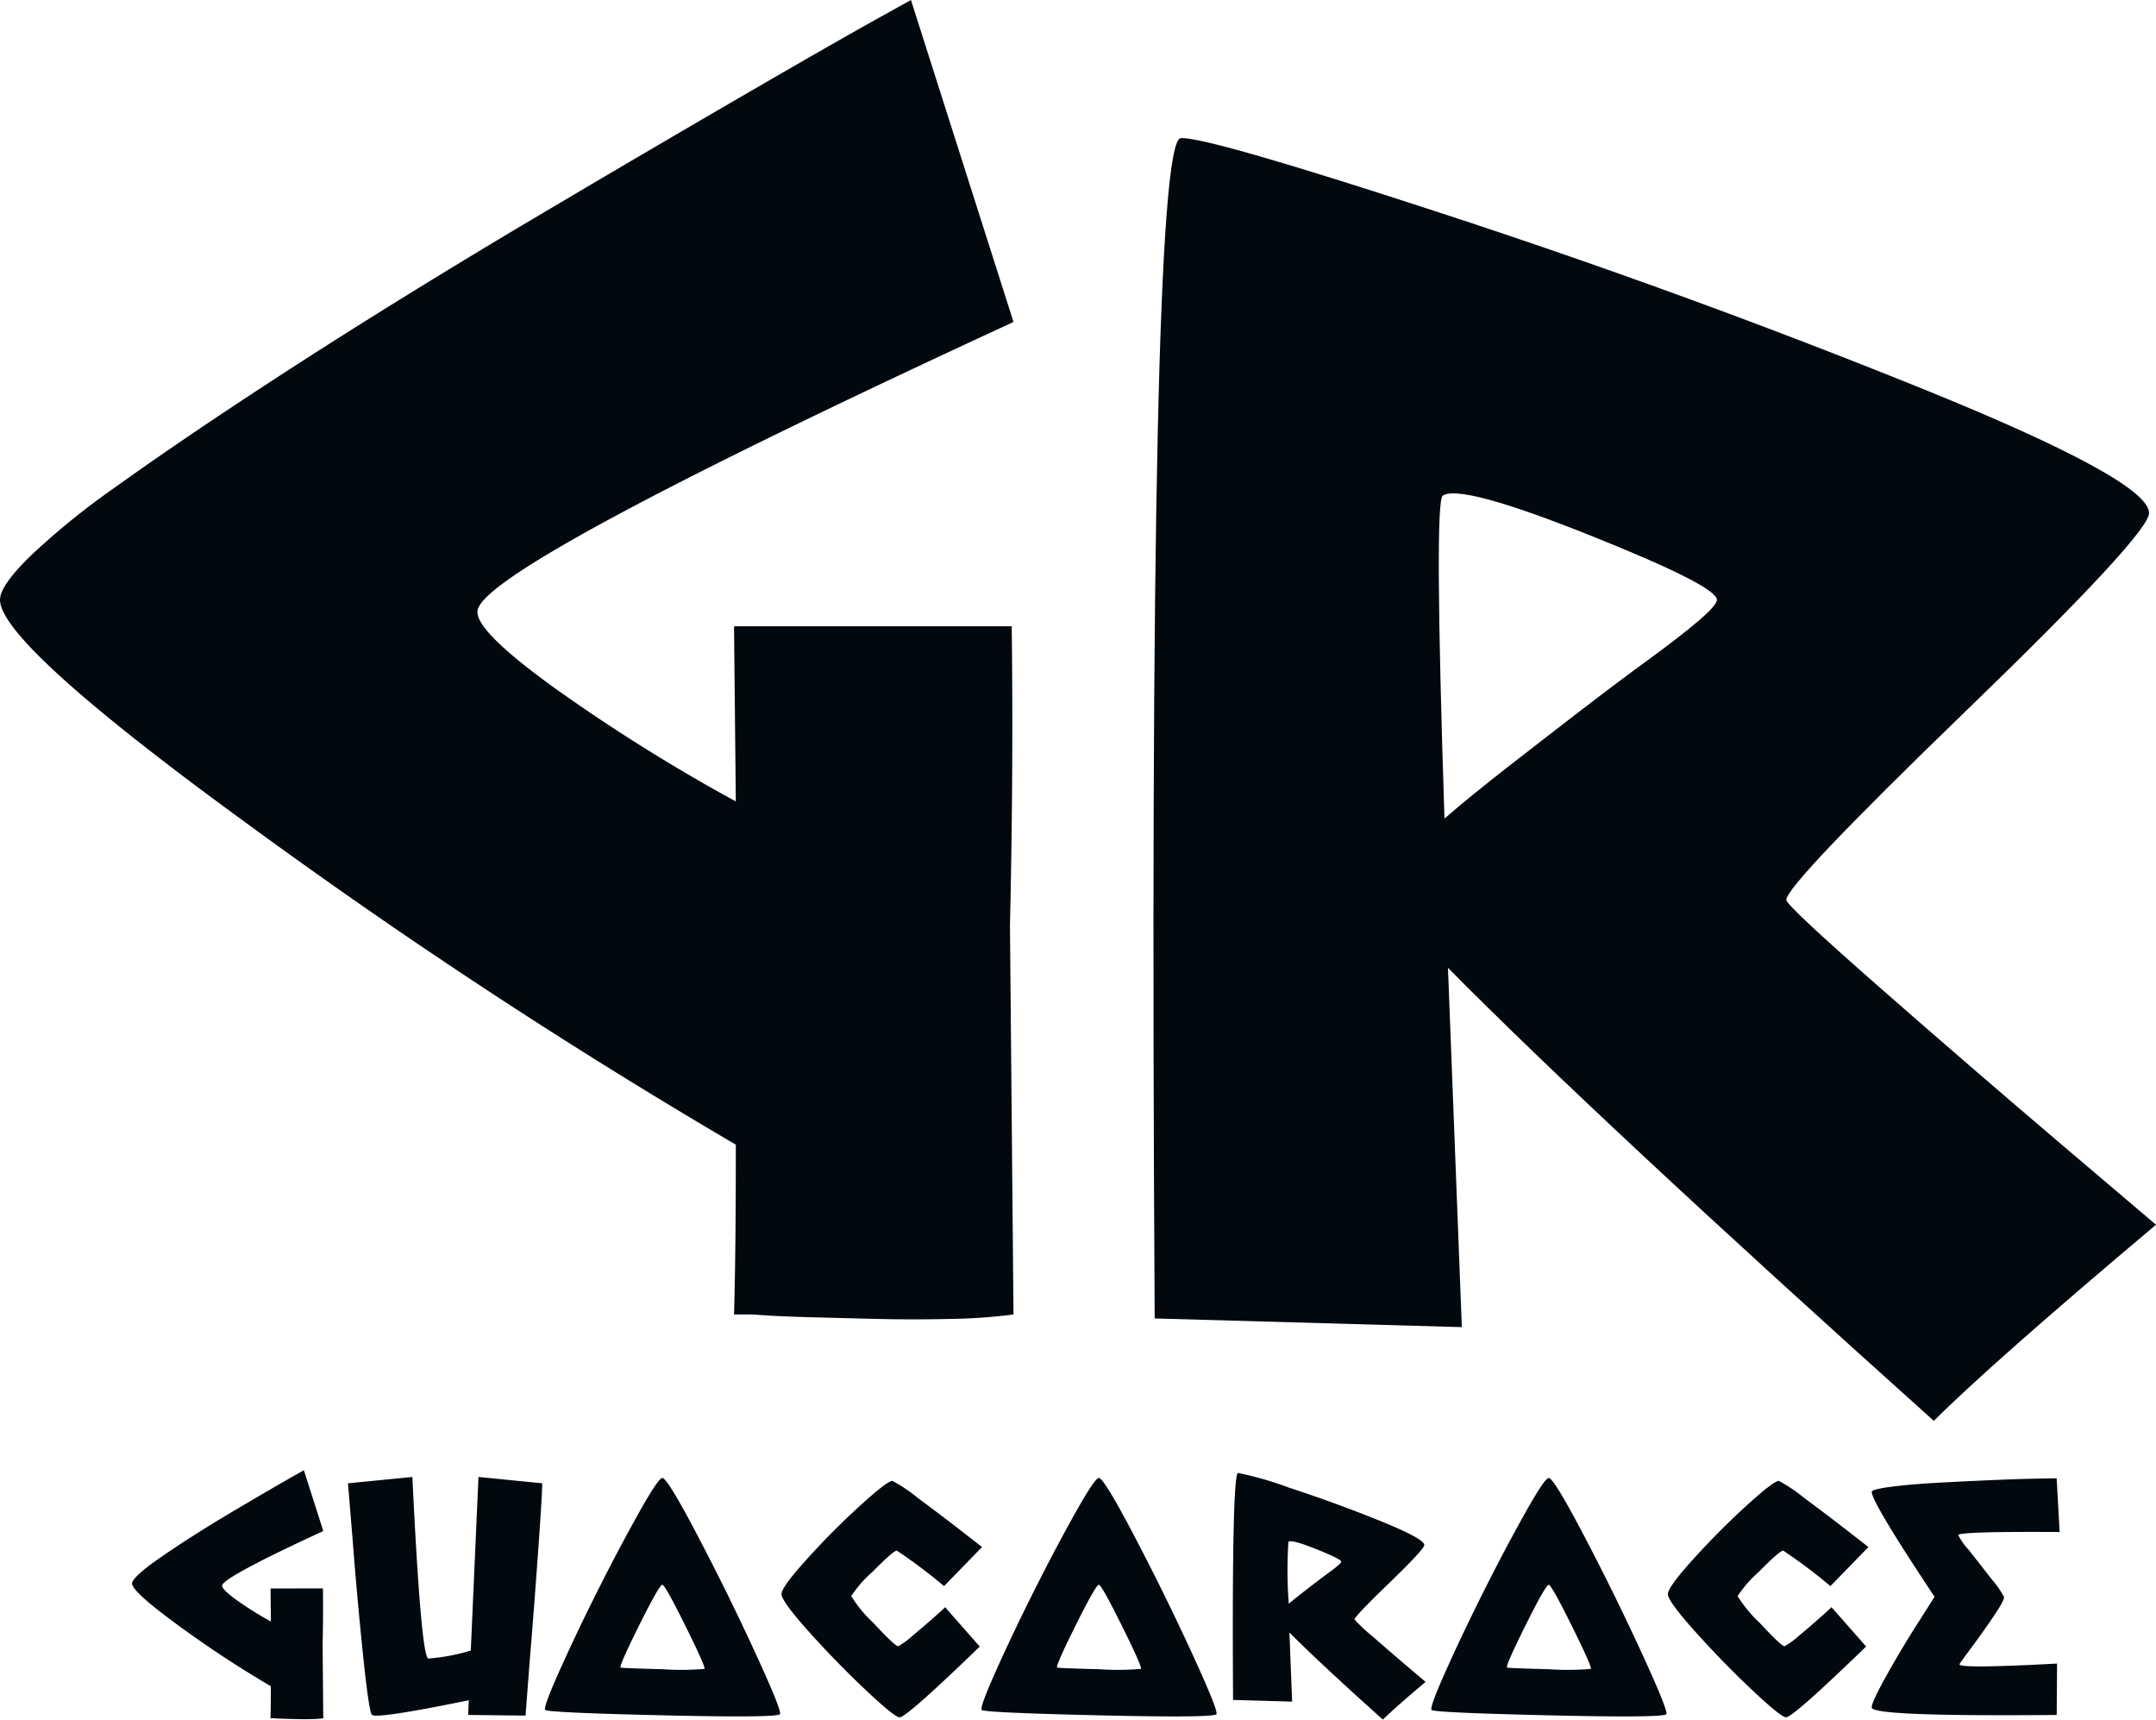 <svg xmlns="http://www.w3.org/2000/svg" width="230" height="183.408" viewBox="0 0 230 183.408">
  <g id="Grupo_21" data-name="Grupo 21" transform="translate(-678.053 -865.701)">
    <g id="Grupo_14" data-name="Grupo 14" transform="translate(678.053 865.701)">
      <path id="Trazado_2" data-name="Trazado 2" d="M107.984,28.531q.189,15.661-.189,31.889l.377,41.512a58.47,58.47,0,0,1-6.7.472q-4.057.094-7.925,0t-7.359-.189q-3.491-.094-5.755-.283H78.36q.189-6.416.189-18.114a613.333,613.333,0,0,1-51.89-34.059Q.053,30.417.053,25.7q0-1.51,3.3-4.717a79.877,79.877,0,0,1,8.963-7.265Q17.979,9.661,25.243,4.85T40.527-4.962q8.019-5,16.133-9.812t15.378-9.057Q79.3-28.077,84.87-31.284t8.963-5.095l3.4-1.887L108.173-3.924Q51.754,22.115,51,26.832q-.377,2.076,8.114,8.208A190.065,190.065,0,0,0,78.548,47.211l-.189-18.68Z" transform="translate(-0.053 38.266)" fill="#02090e"/>
      <path id="Trazado_3" data-name="Trazado 3" d="M70.132,44.147q.185.741,10,9.349T99.753,70.436l9.812,8.331q-17.587,14.81-23.7,20.92Q49.953,67.474,34.032,51.367l1.481,38.322L2.745,88.764Q2-36.755,5.522-37.125,8.3-37.31,33.754-28.979T84.017-10.651q24.808,10,24.808,13.515,0,2.222-19.439,21.012T70.132,44.147Zm-36.471-8.7Q36.438,33.039,40.6,29.8t7.775-6.017q3.61-2.777,7.035-5.276t5.369-4.165q1.944-1.666,1.944-2.222,0-1.481-13.7-6.942T33.476,1.012Q32.551,1.567,33.661,35.446Z" transform="translate(120.435 51.857)" fill="#02090e"/>
      <path id="Trazado_4" data-name="Trazado 4" d="M20.374,5.383q.036,2.955-.036,6.017l.071,7.832a11.034,11.034,0,0,1-1.264.089q-.765.018-1.5,0l-1.388-.036q-.659-.018-1.086-.053h-.392q.036-1.21.036-3.418A115.721,115.721,0,0,1,5.03,9.388Q.01,5.739.01,4.849q0-.285.623-.89A15.072,15.072,0,0,1,2.324,2.588Q3.392,1.823,4.763.915T7.647-.936Q9.16-1.88,10.691-2.788t2.9-1.709q1.371-.8,2.421-1.406T17.7-6.864l.641-.356L20.41-.74Q9.765,4.173,9.623,5.063q-.071.392,1.531,1.549a35.862,35.862,0,0,0,3.667,2.3l-.036-3.525ZM36.965-6.508l6.8.676q0,1.21-.445,7.405t-.908,11.784l-.427,5.59-6.124-.071.071-1.566Q26.213,19.3,25.608,18.876q-.32-.249-.961-6.426T23.543.221l-.5-6.052,6.871-.676q.926,19.261,1.709,19.368a21,21,0,0,0,4.521-.854ZM56.582-6.4q.534,0,3.774,6.177T66.5,12.254q2.9,6.3,2.617,6.551-.534.392-12.639.107t-12.39-.57q-.249-.214,1.5-4.13t4.041-8.491q2.3-4.575,4.415-8.349T56.582-6.4Zm4.486,20.364q.178-.142-2.012-4.557T56.582,4.992q-.32,0-2.474,4.326t-1.976,4.5q.107.071,4.415.178A28.937,28.937,0,0,0,61.068,13.963Zm20.685-2.421a8.249,8.249,0,0,0,1.5-1.1q1.246-1.032,2.368-2.029t1.121-1.032l3.7,4.2q-7.8,7.548-8.544,7.548-.534,0-3.649-2.937T72.211,9.994q-2.919-3.258-2.919-4.005T72.051,2.2q2.759-3.044,5.7-5.714t3.4-2.563a16.509,16.509,0,0,1,2.67,1.8Q86.2-2.521,88.445-.776L90.688.968,86.63,5.134A56.178,56.178,0,0,0,81.61,1.36q-.285-.107-2.6,2.243a12.5,12.5,0,0,0-2.279,2.6,14.519,14.519,0,0,0,2.385,2.884Q81.467,11.613,81.752,11.542ZM103.149-6.4q.534,0,3.774,6.177t6.141,12.479q2.9,6.3,2.617,6.551-.534.392-12.639.107t-12.39-.57q-.249-.214,1.5-4.13t4.041-8.491q2.3-4.575,4.415-8.349T103.149-6.4Zm4.486,20.364q.178-.142-2.012-4.557t-2.474-4.415q-.32,0-2.474,4.326t-1.976,4.5q.107.071,4.415.178A28.937,28.937,0,0,0,107.635,13.963ZM130.42,8.694a17.3,17.3,0,0,0,1.923,1.8q1.887,1.655,3.774,3.258l1.887,1.6q-3.382,2.848-4.557,4.023-6.907-6.195-9.969-9.292l.285,7.37-6.3-.178Q117.319-6.864,118-6.935a36.467,36.467,0,0,1,5.429,1.566q4.9,1.6,9.666,3.525t4.771,2.6q0,.427-3.738,4.041T130.42,8.694Zm-7.014-1.673q.534-.463,1.335-1.086t1.5-1.157q.694-.534,1.353-1.015t1.032-.8q.374-.32.374-.427,0-.285-2.635-1.335T123.371.4A47.067,47.067,0,0,0,123.407,7.021ZM151.141-6.4q.534,0,3.774,6.177t6.141,12.479q2.9,6.3,2.617,6.551-.534.392-12.639.107t-12.39-.57q-.249-.214,1.5-4.13t4.041-8.491q2.3-4.575,4.415-8.349T151.141-6.4Zm4.486,20.364q.178-.142-2.012-4.557t-2.474-4.415q-.32,0-2.474,4.326t-1.976,4.5q.107.071,4.415.178A28.938,28.938,0,0,0,155.627,13.963Zm20.685-2.421a8.252,8.252,0,0,0,1.5-1.1q1.246-1.032,2.368-2.029T181.3,7.377l3.7,4.2q-7.8,7.548-8.544,7.548-.534,0-3.649-2.937T166.77,9.994q-2.919-3.258-2.919-4.005T166.61,2.2q2.759-3.044,5.7-5.714t3.4-2.563a16.512,16.512,0,0,1,2.67,1.8Q180.762-2.521,183-.776L185.247.968l-4.059,4.165a56.174,56.174,0,0,0-5.02-3.774q-.285-.107-2.6,2.243a12.5,12.5,0,0,0-2.279,2.6,14.519,14.519,0,0,0,2.385,2.884Q176.027,11.613,176.311,11.542Zm18.655,1.923q-.142.5,10.4-.071l-.036,5.483q-19.3.178-19.724-.748-.142-.392,1.513-3.364t3.436-5.75L192.3,6.273Q185.6-3.8,185.6-4.906q0-.285,2.047-.552t4.931-.427q2.884-.16,5.785-.285t4.931-.16l2.029-.036.32,5.732q-10.609-.071-10.823.32a7.241,7.241,0,0,0,1.121,1.584q1.193,1.513,2.439,3.115A10.849,10.849,0,0,1,199.7,6.273q.107.285-1.068,2.029t-2.421,3.418Q194.967,13.394,194.967,13.465Z" transform="translate(14.078 164.033)" fill="#02090e"/>
    </g>
  </g>
</svg>
